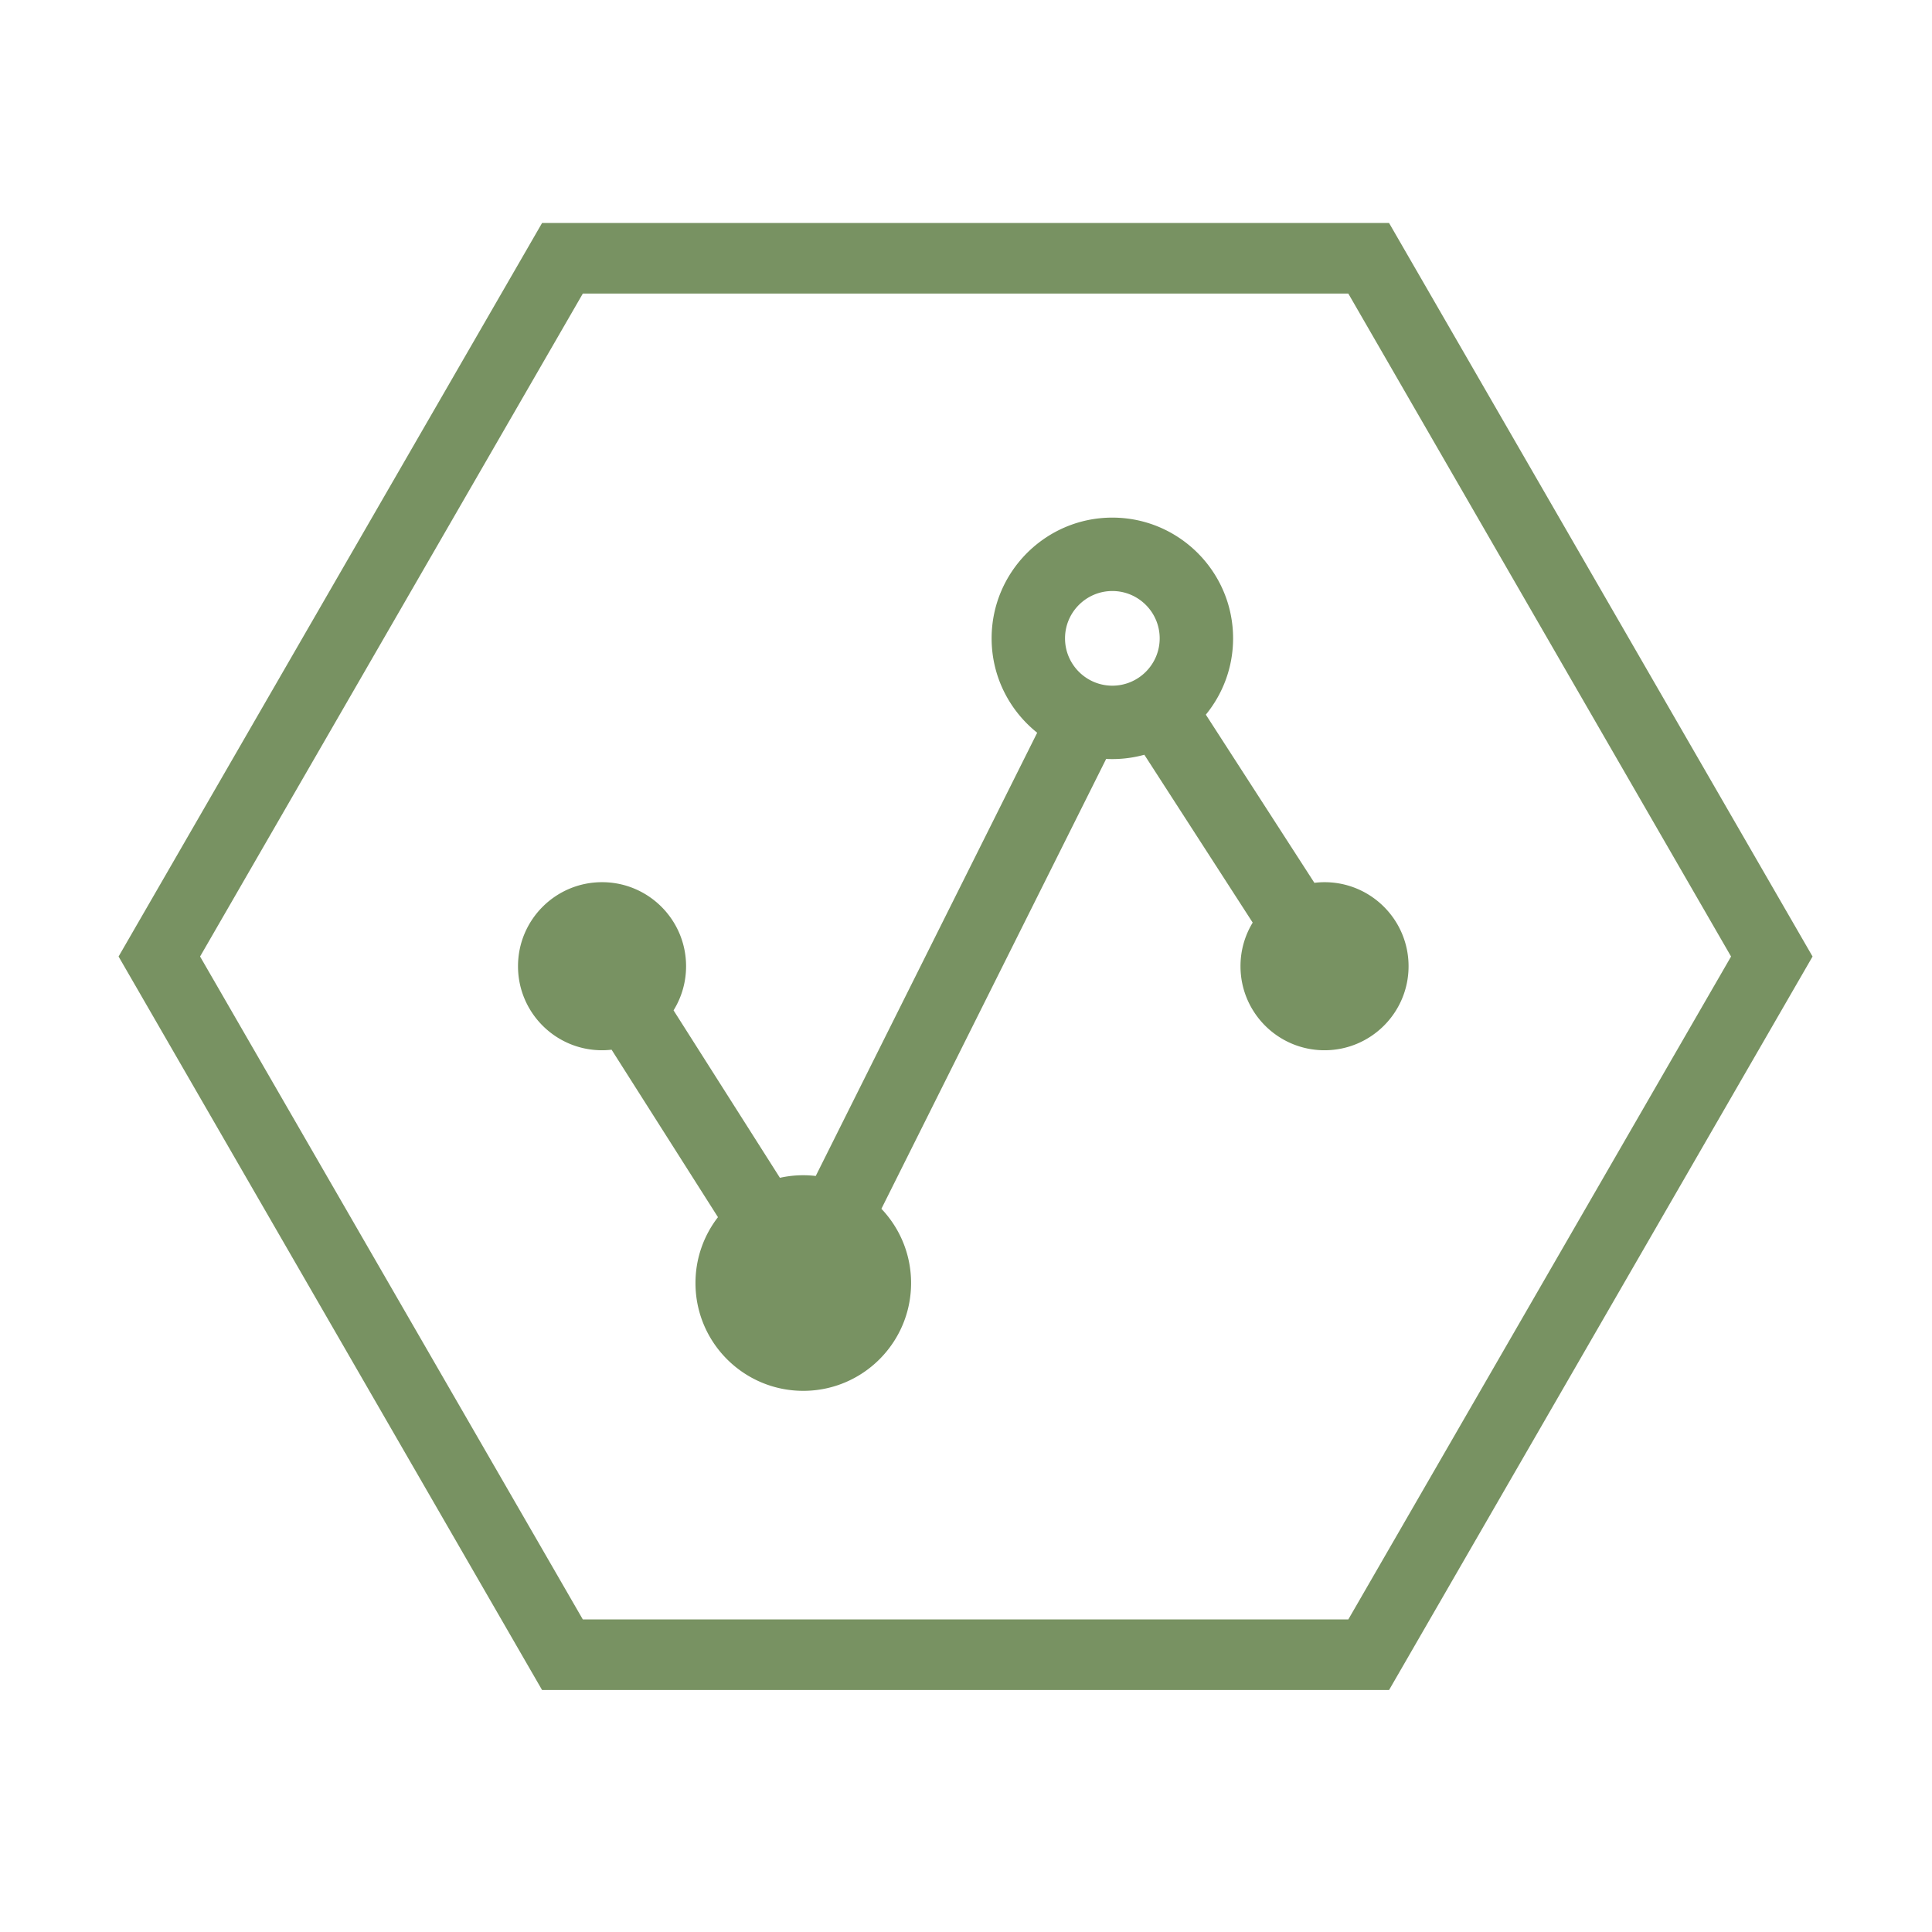 <?xml version="1.0" standalone="no"?><!DOCTYPE svg PUBLIC "-//W3C//DTD SVG 1.1//EN" "http://www.w3.org/Graphics/SVG/1.1/DTD/svg11.dtd"><svg t="1618313087085" class="icon" viewBox="0 0 1024 1024" version="1.1" xmlns="http://www.w3.org/2000/svg" p-id="9561" xmlns:xlink="http://www.w3.org/1999/xlink" width="64" height="64"><defs><style type="text/css"></style></defs><path d="M736.233 118.192H287.31L62.848 506.971 287.31 895.749h448.923l224.461-388.778-224.46-388.779zM714.634 858.34H308.908L106.046 506.971l202.863-351.368h405.726l202.862 351.369-202.863 351.367z" p-id="9562" fill="#789262"></path><path d="M702.028 467.58c-1.821 0-3.613 0.122-5.377 0.335l-57.532-89.132c9.022-11.031 14.445-25.116 14.445-40.445 0-35.285-28.706-63.993-63.992-63.993s-63.993 28.708-63.993 63.993c0 20.232 9.448 38.289 24.153 50.024L432.362 623.29a57.62 57.62 0 0 0-6.605-0.392 57.307 57.307 0 0 0-12.383 1.36l-56.376-88.752a44.319 44.319 0 0 0 6.636-23.387c0-24.598-19.941-44.54-44.54-44.54s-44.538 19.942-44.538 44.54 19.941 44.539 44.539 44.539c1.71 0 3.397-0.107 5.058-0.294l56.384 88.765c-7.465 9.655-11.918 21.757-11.918 34.907 0 31.556 25.582 57.138 57.138 57.138s57.138-25.582 57.138-57.138c0-15.255-5.99-29.103-15.732-39.35l119.125-238.438a63.817 63.817 0 0 0 20.238-2.215L663.952 489a44.33 44.33 0 0 0-6.463 23.118c0 24.598 19.941 44.539 44.539 44.539s44.539-19.941 44.539-44.54c0-24.596-19.941-44.537-44.539-44.537zM564.486 338.339c0-13.832 11.253-25.085 25.086-25.085s25.085 11.253 25.085 25.085-11.253 25.085-25.085 25.085-25.086-11.254-25.086-25.085z" p-id="9563" fill="#789262"></path></svg>